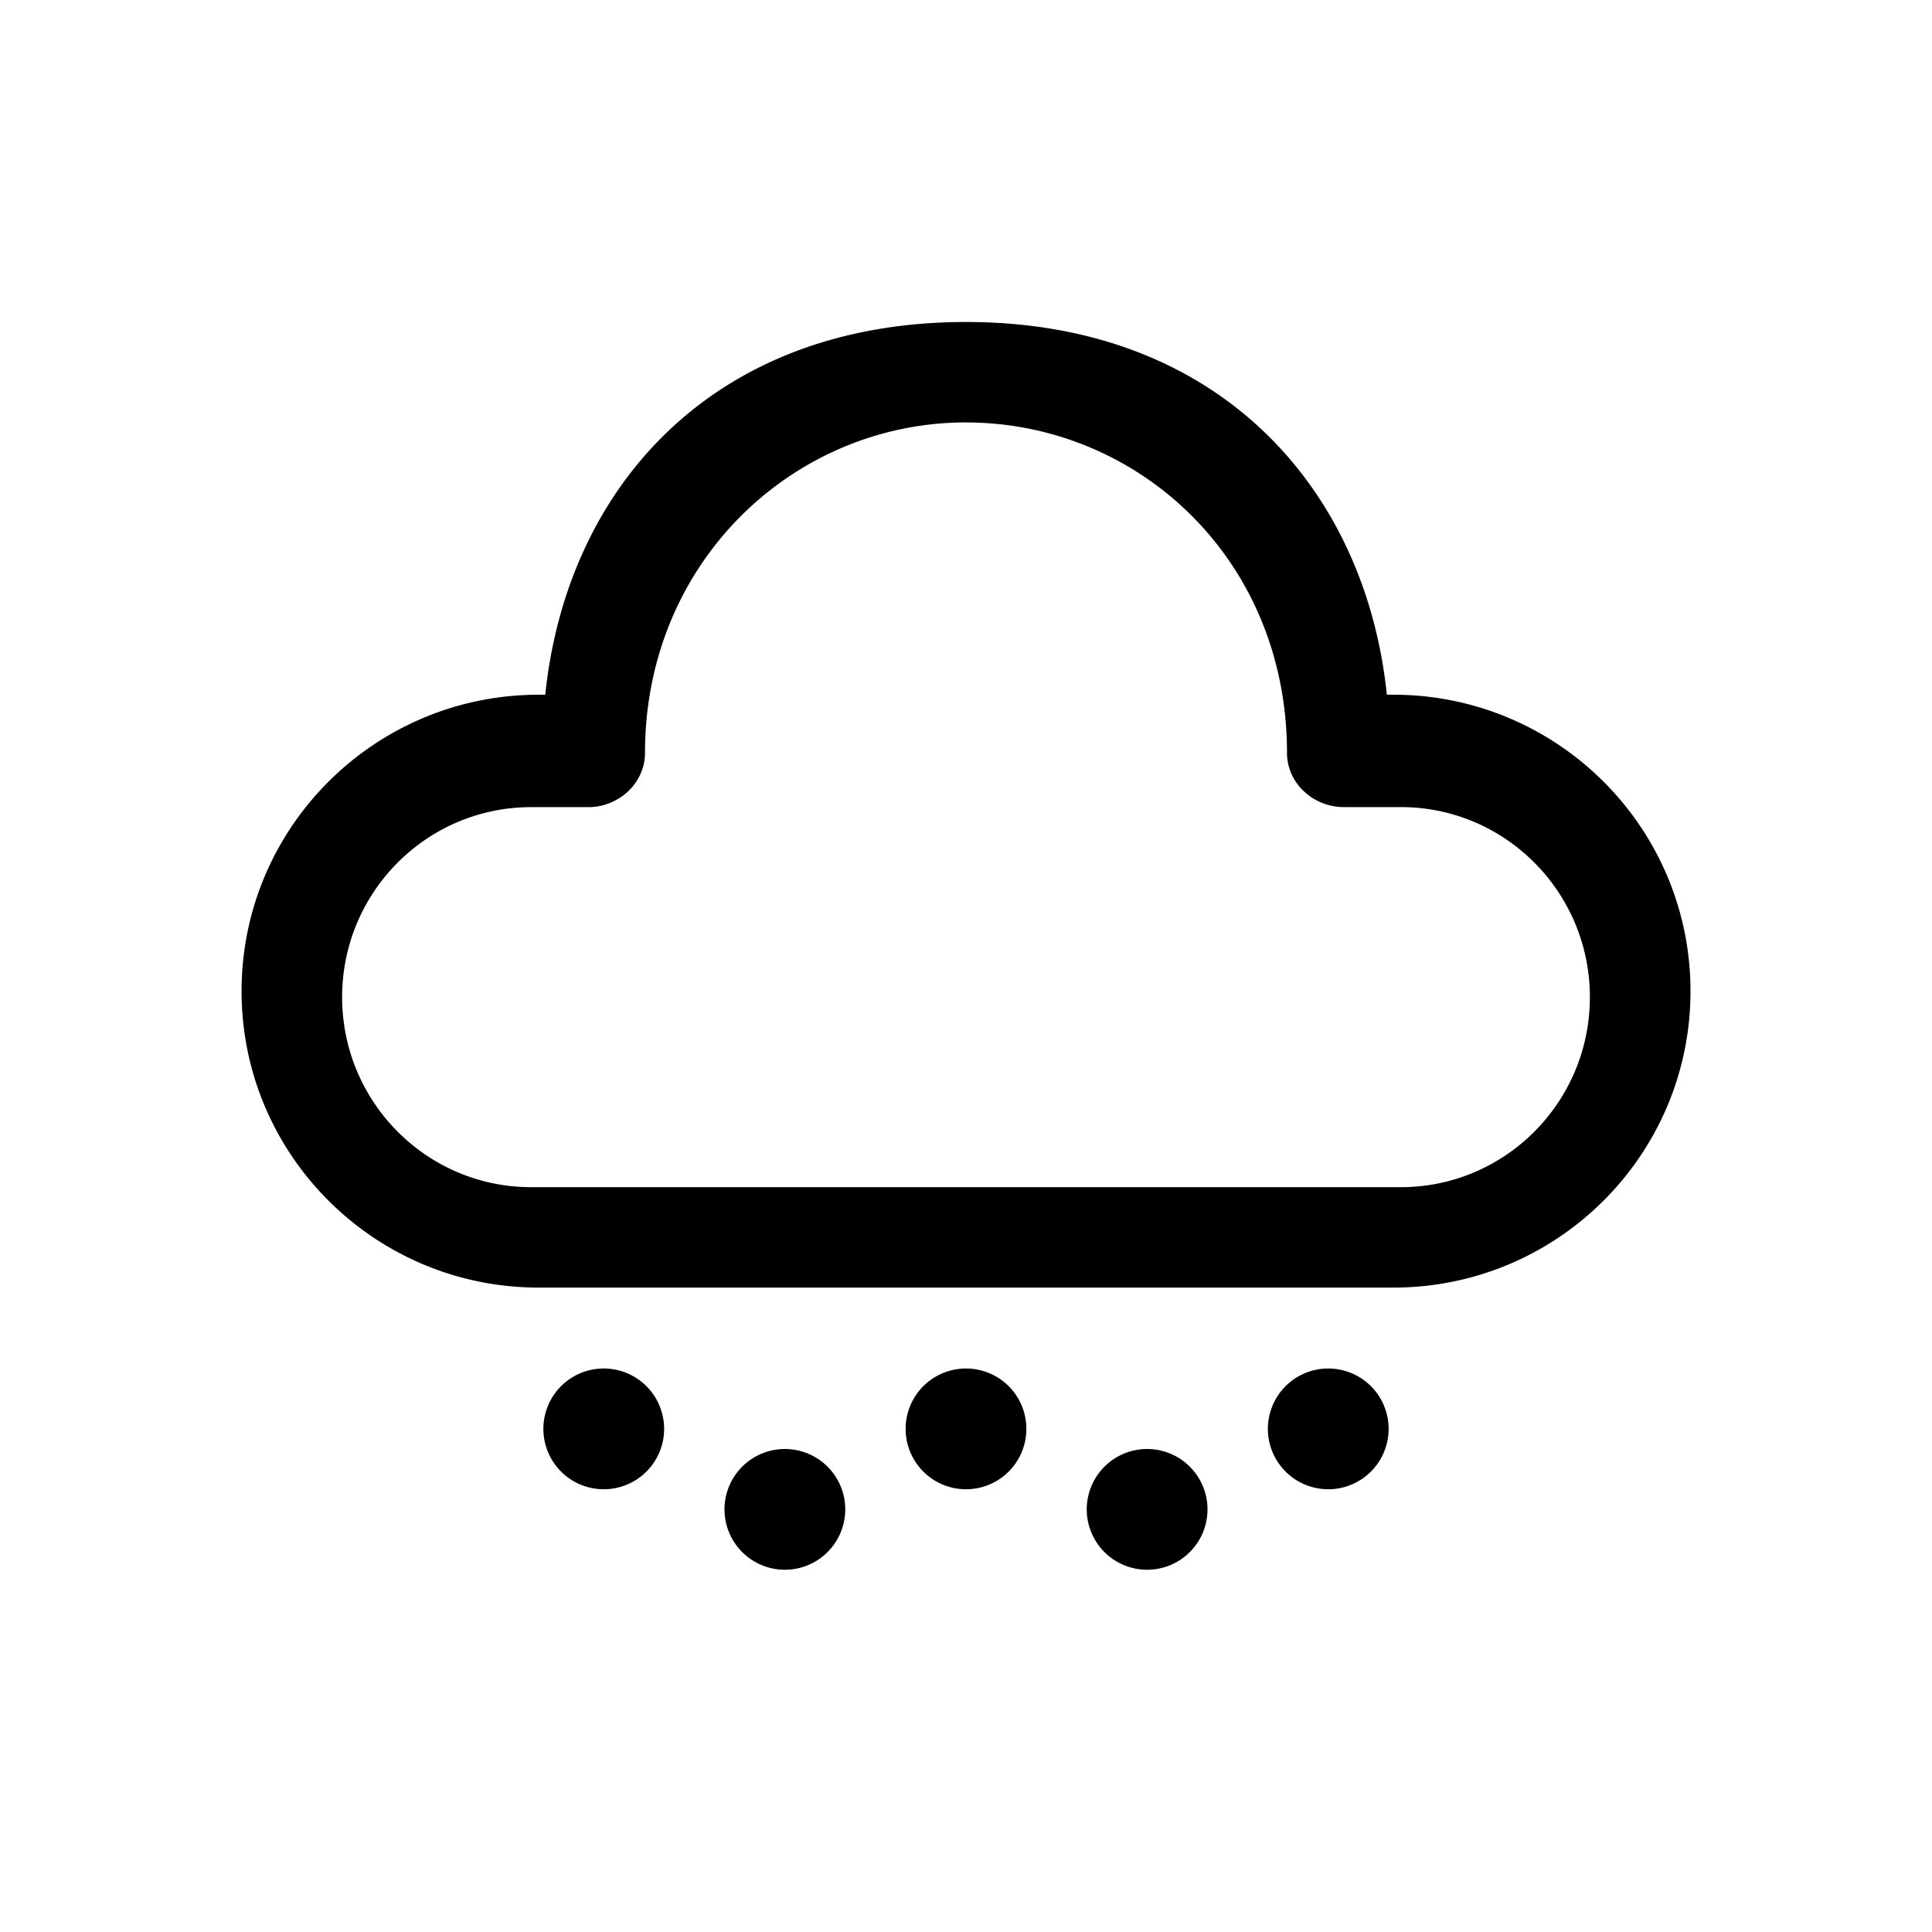 <svg xmlns="http://www.w3.org/2000/svg" width="1em" height="1em" viewBox="0 0 48 48"><path fill="currentColor" d="M19.5 36a1.5 1.5 0 1 1 0 3a1.5 1.5 0 0 1 0-3m9 0a1.5 1.5 0 1 1 0 3a1.5 1.5 0 0 1 0-3M15 34a1.5 1.5 0 1 1 0 3a1.5 1.5 0 0 1 0-3m9 0a1.5 1.5 0 1 1 0 3a1.5 1.5 0 0 1 0-3m9 0a1.5 1.5 0 1 1 0 3a1.5 1.5 0 0 1 0-3M24.001 8c6.337 0 9.932 4.195 10.455 9.26h.16c4.078 0 7.384 3.298 7.384 7.365s-3.306 7.365-7.384 7.365h-21.23c-4.078 0-7.384-3.297-7.384-7.365s3.306-7.365 7.385-7.365h.16C14.072 12.161 17.664 8 24 8m0 2.495c-4.26 0-7.975 3.448-7.975 8.21c0 .755-.656 1.348-1.407 1.348h-1.42c-2.595 0-4.698 2.113-4.698 4.72c0 2.608 2.103 4.722 4.697 4.722h21.606c2.594 0 4.697-2.114 4.697-4.721s-2.102-4.722-4.697-4.722h-1.42c-.751 0-1.408-.592-1.408-1.346c0-4.824-3.714-8.21-7.975-8.21"/></svg>